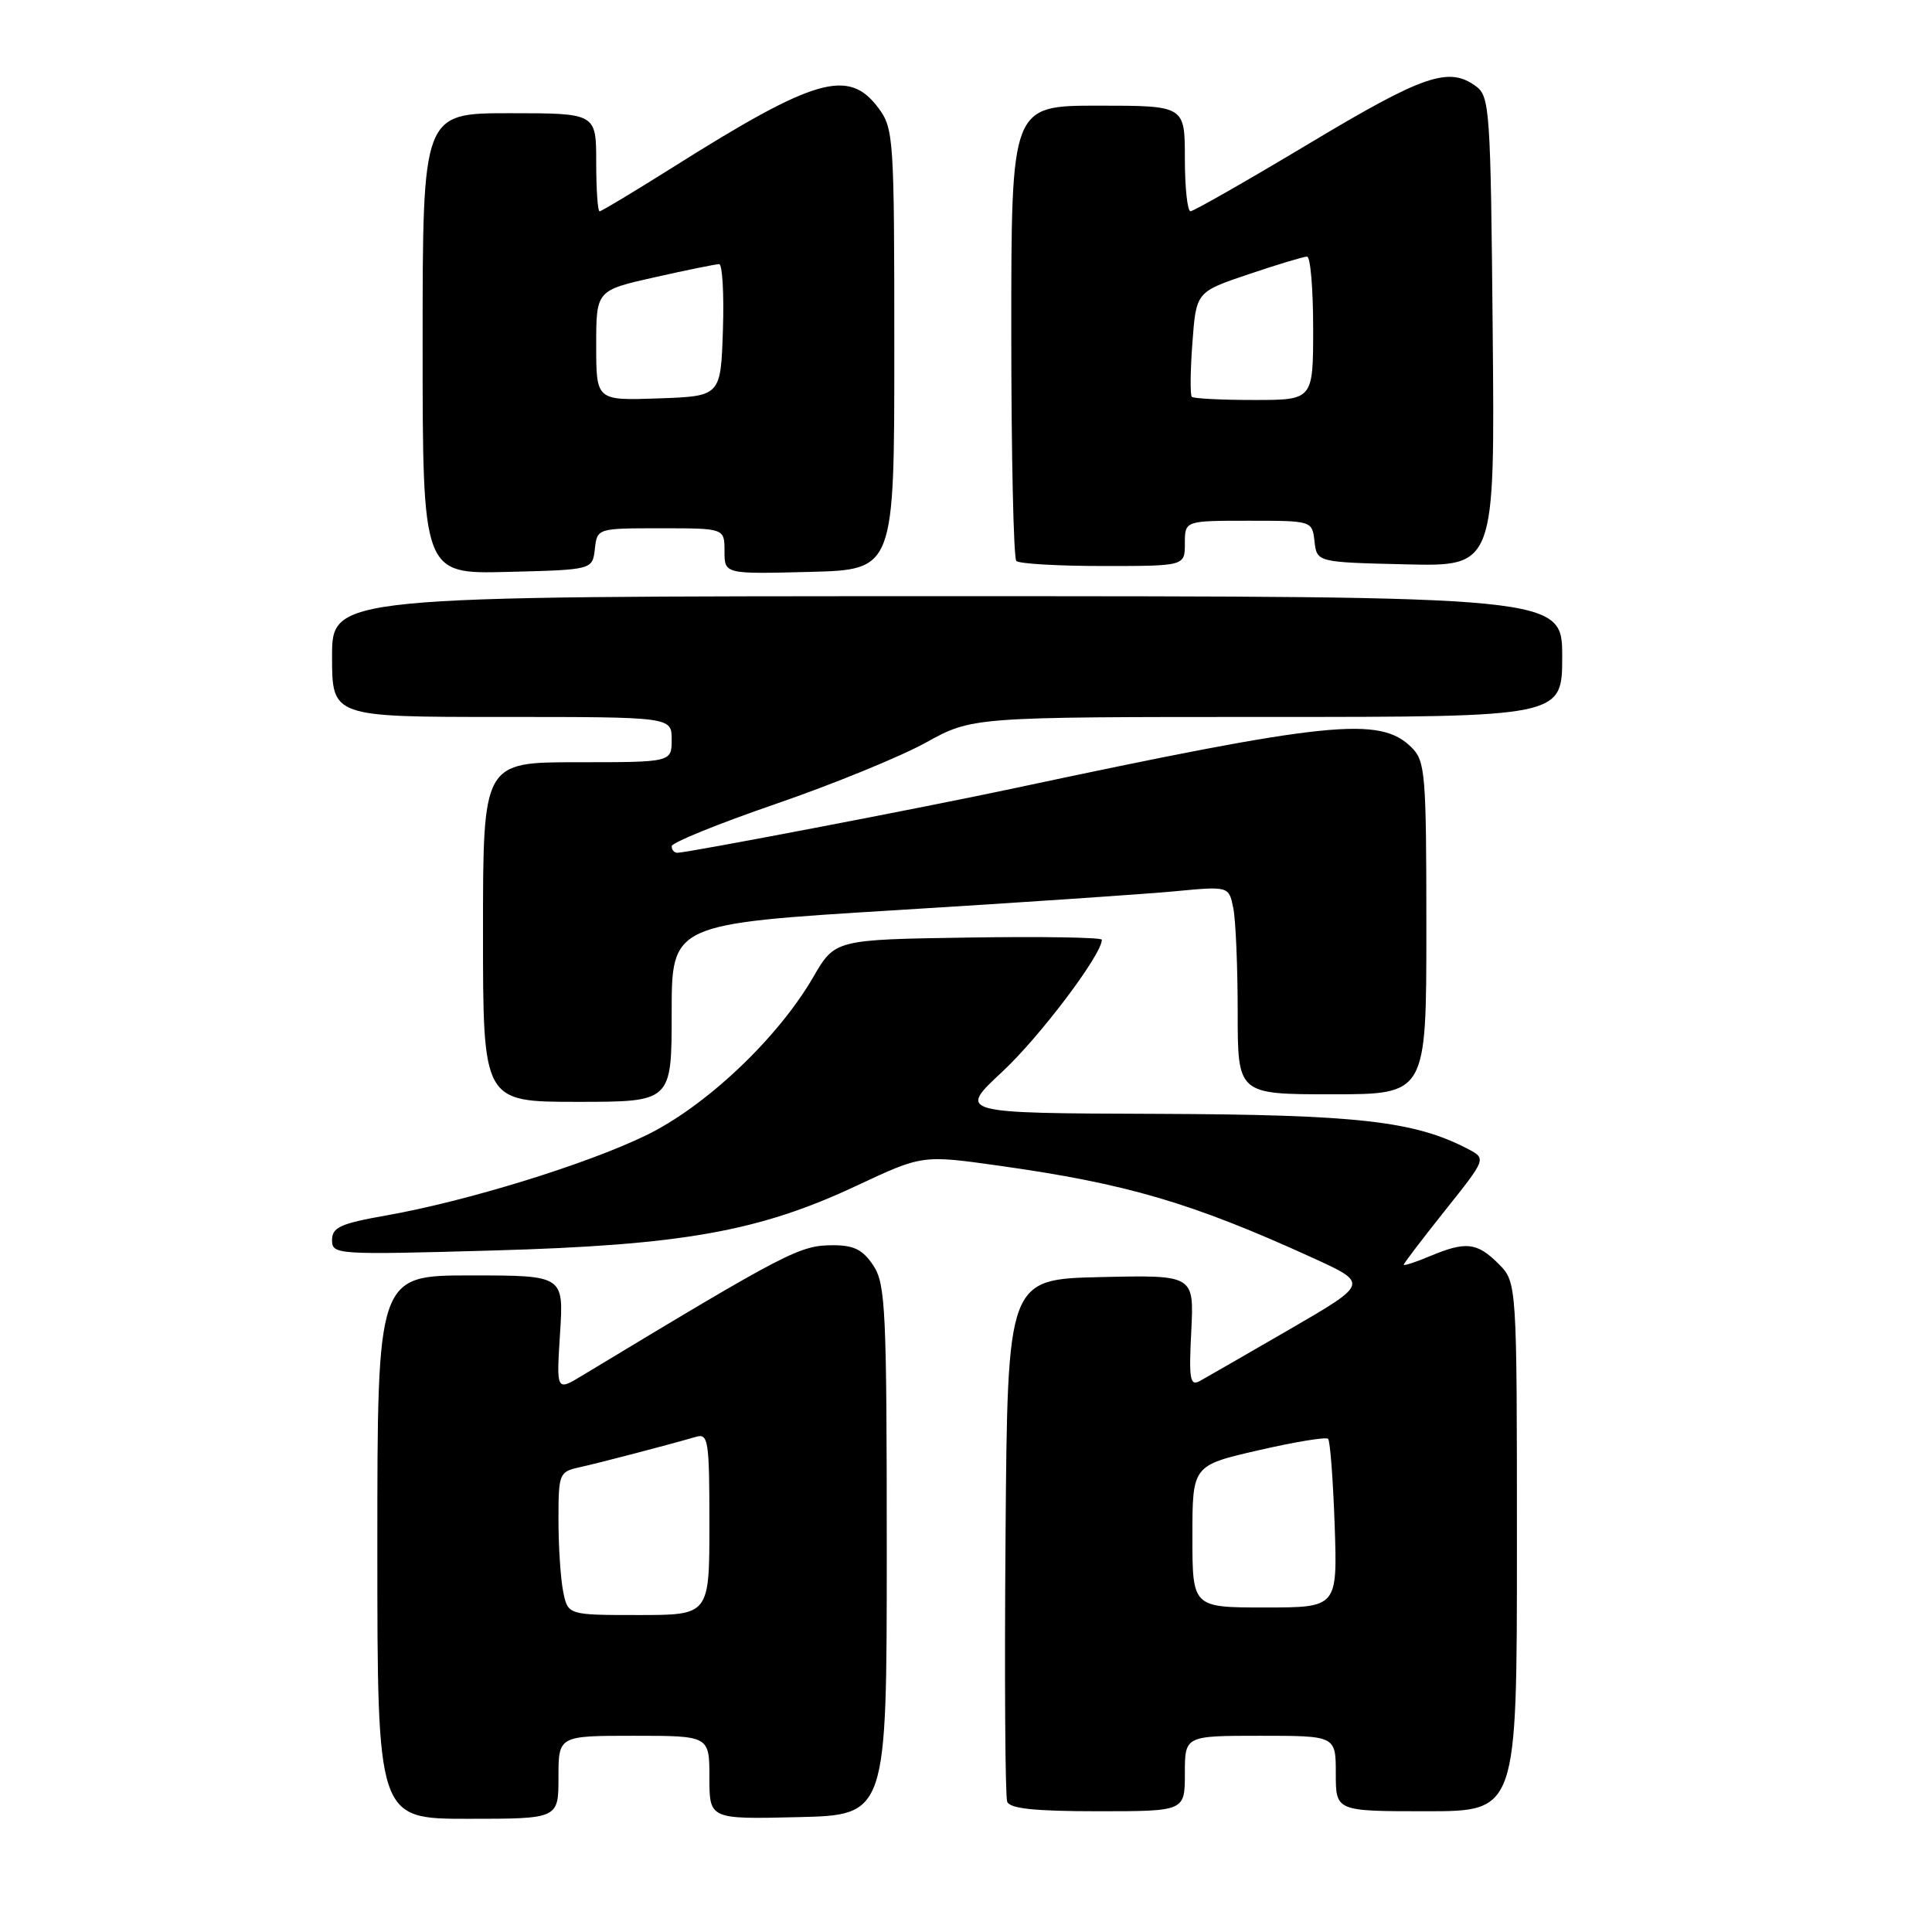 <?xml version="1.0" encoding="UTF-8" standalone="no"?>
<!DOCTYPE svg PUBLIC "-//W3C//DTD SVG 1.1//EN" "http://www.w3.org/Graphics/SVG/1.1/DTD/svg11.dtd" >
<svg xmlns="http://www.w3.org/2000/svg" xmlns:xlink="http://www.w3.org/1999/xlink" version="1.1" viewBox="0 0 256 256">
 <g >
 <path fill="currentColor"
d=" M 74.00 235.50 C 74.00 230.00 74.00 230.00 84.00 230.00 C 94.00 230.00 94.00 230.00 94.00 235.53 C 94.00 241.06 94.00 241.06 105.75 240.78 C 117.50 240.50 117.50 240.50 117.50 205.45 C 117.50 173.59 117.34 170.16 115.73 167.70 C 114.35 165.61 113.16 165.00 110.43 165.00 C 105.97 165.00 104.48 165.77 77.11 182.29 C 73.72 184.34 73.72 184.34 74.21 176.67 C 74.70 169.00 74.70 169.00 62.35 169.00 C 50.00 169.00 50.00 169.00 50.00 205.00 C 50.00 241.00 50.00 241.00 62.00 241.00 C 74.00 241.00 74.00 241.00 74.00 235.50 Z  M 157.00 235.00 C 157.00 230.00 157.00 230.00 167.00 230.00 C 177.00 230.00 177.00 230.00 177.00 235.00 C 177.00 240.00 177.00 240.00 189.00 240.00 C 201.00 240.00 201.00 240.00 201.00 204.95 C 201.00 169.91 201.00 169.91 198.55 167.45 C 195.71 164.62 194.24 164.45 189.47 166.45 C 187.56 167.25 186.00 167.76 186.00 167.58 C 186.00 167.41 188.46 164.18 191.47 160.40 C 196.95 153.53 196.95 153.53 194.52 152.25 C 187.43 148.54 179.89 147.69 153.21 147.59 C 126.91 147.50 126.91 147.50 132.82 142.00 C 137.79 137.37 146.00 126.49 146.00 124.52 C 146.00 124.21 138.04 124.08 128.32 124.23 C 110.64 124.50 110.64 124.50 107.74 129.50 C 103.02 137.63 93.45 146.67 85.50 150.49 C 77.50 154.34 61.88 159.15 51.25 161.04 C 45.11 162.12 44.00 162.63 44.00 164.31 C 44.00 166.25 44.51 166.28 65.25 165.70 C 90.41 164.99 100.54 163.19 113.49 157.12 C 122.21 153.03 122.21 153.03 132.36 154.46 C 149.28 156.83 157.93 159.37 173.91 166.66 C 181.37 170.06 181.37 170.06 170.94 176.11 C 165.20 179.43 159.82 182.53 158.99 182.99 C 157.68 183.70 157.52 182.79 157.85 176.38 C 158.22 168.94 158.22 168.94 145.86 169.22 C 133.50 169.50 133.50 169.50 133.24 203.49 C 133.09 222.19 133.19 238.05 133.46 238.74 C 133.80 239.65 137.13 240.00 145.47 240.00 C 157.00 240.00 157.00 240.00 157.00 235.00 Z  M 89.00 134.21 C 89.00 122.42 89.00 122.42 118.75 120.60 C 135.11 119.60 151.73 118.47 155.67 118.10 C 162.83 117.42 162.83 117.42 163.42 120.34 C 163.74 121.94 164.00 128.14 164.00 134.12 C 164.00 145.00 164.00 145.00 176.50 145.00 C 189.00 145.00 189.00 145.00 189.00 123.00 C 189.00 102.54 188.86 100.86 187.06 99.06 C 182.86 94.86 176.18 95.54 134.00 104.53 C 122.33 107.02 91.12 112.99 89.75 113.00 C 89.34 113.00 89.00 112.61 89.00 112.13 C 89.00 111.65 95.19 109.14 102.75 106.54 C 110.31 103.94 119.27 100.28 122.66 98.41 C 128.82 95.00 128.82 95.00 167.91 95.00 C 207.00 95.00 207.00 95.00 207.00 87.00 C 207.00 79.00 207.00 79.00 125.50 79.00 C 44.00 79.00 44.00 79.00 44.00 87.00 C 44.00 95.00 44.00 95.00 66.50 95.00 C 89.00 95.00 89.00 95.00 89.00 98.00 C 89.00 101.00 89.00 101.00 76.50 101.00 C 64.00 101.00 64.00 101.00 64.00 123.50 C 64.00 146.00 64.00 146.00 76.50 146.00 C 89.00 146.00 89.00 146.00 89.00 134.21 Z  M 78.82 72.75 C 79.13 70.00 79.13 70.00 87.57 70.00 C 96.00 70.00 96.00 70.00 96.00 73.03 C 96.00 76.07 96.00 76.07 107.25 75.78 C 118.50 75.50 118.50 75.50 118.50 46.32 C 118.50 18.25 118.42 17.04 116.40 14.32 C 112.45 9.01 108.03 10.28 89.20 22.14 C 84.08 25.36 79.69 28.00 79.45 28.00 C 79.20 28.00 79.00 25.08 79.00 21.50 C 79.00 15.00 79.00 15.00 67.50 15.00 C 56.00 15.00 56.00 15.00 56.00 45.53 C 56.00 76.07 56.00 76.07 67.25 75.78 C 78.50 75.50 78.50 75.50 78.82 72.75 Z  M 157.00 72.00 C 157.00 69.00 157.00 69.00 165.43 69.00 C 173.87 69.00 173.87 69.00 174.18 71.75 C 174.50 74.50 174.50 74.50 186.29 74.78 C 198.08 75.06 198.08 75.06 197.79 43.95 C 197.52 14.49 197.40 12.76 195.56 11.42 C 191.96 8.79 188.63 9.93 173.50 19.00 C 165.25 23.94 158.16 27.99 157.75 27.99 C 157.34 28.00 157.00 24.85 157.00 21.00 C 157.00 14.00 157.00 14.00 145.50 14.00 C 134.00 14.00 134.00 14.00 134.00 43.83 C 134.00 60.24 134.30 73.97 134.67 74.33 C 135.03 74.70 140.21 75.00 146.17 75.00 C 157.00 75.00 157.00 75.00 157.00 72.00 Z  M 74.62 210.88 C 74.28 209.16 74.00 204.89 74.00 201.39 C 74.00 195.27 74.10 195.02 76.75 194.43 C 79.40 193.85 88.64 191.43 92.25 190.38 C 93.85 189.91 94.00 190.91 94.00 201.93 C 94.00 214.00 94.00 214.00 84.62 214.00 C 75.25 214.00 75.25 214.00 74.62 210.88 Z  M 158.00 203.59 C 158.00 194.18 158.00 194.18 166.75 192.17 C 171.56 191.06 175.71 190.38 175.98 190.65 C 176.25 190.92 176.64 196.06 176.85 202.07 C 177.22 213.00 177.22 213.00 167.61 213.00 C 158.00 213.00 158.00 213.00 158.00 203.59 Z  M 79.00 45.78 C 79.00 38.48 79.00 38.48 86.75 36.74 C 91.01 35.78 94.86 35.00 95.29 35.00 C 95.72 35.00 95.95 38.94 95.79 43.75 C 95.50 52.50 95.50 52.50 87.25 52.79 C 79.00 53.08 79.00 53.08 79.00 45.78 Z  M 157.92 52.58 C 157.69 52.36 157.72 49.13 158.00 45.42 C 158.50 38.68 158.50 38.68 165.44 36.34 C 169.26 35.05 172.75 34.00 173.19 34.00 C 173.64 34.00 174.00 38.27 174.00 43.50 C 174.00 53.00 174.00 53.00 166.17 53.00 C 161.86 53.00 158.15 52.81 157.92 52.58 Z "/>
</g>
</svg>